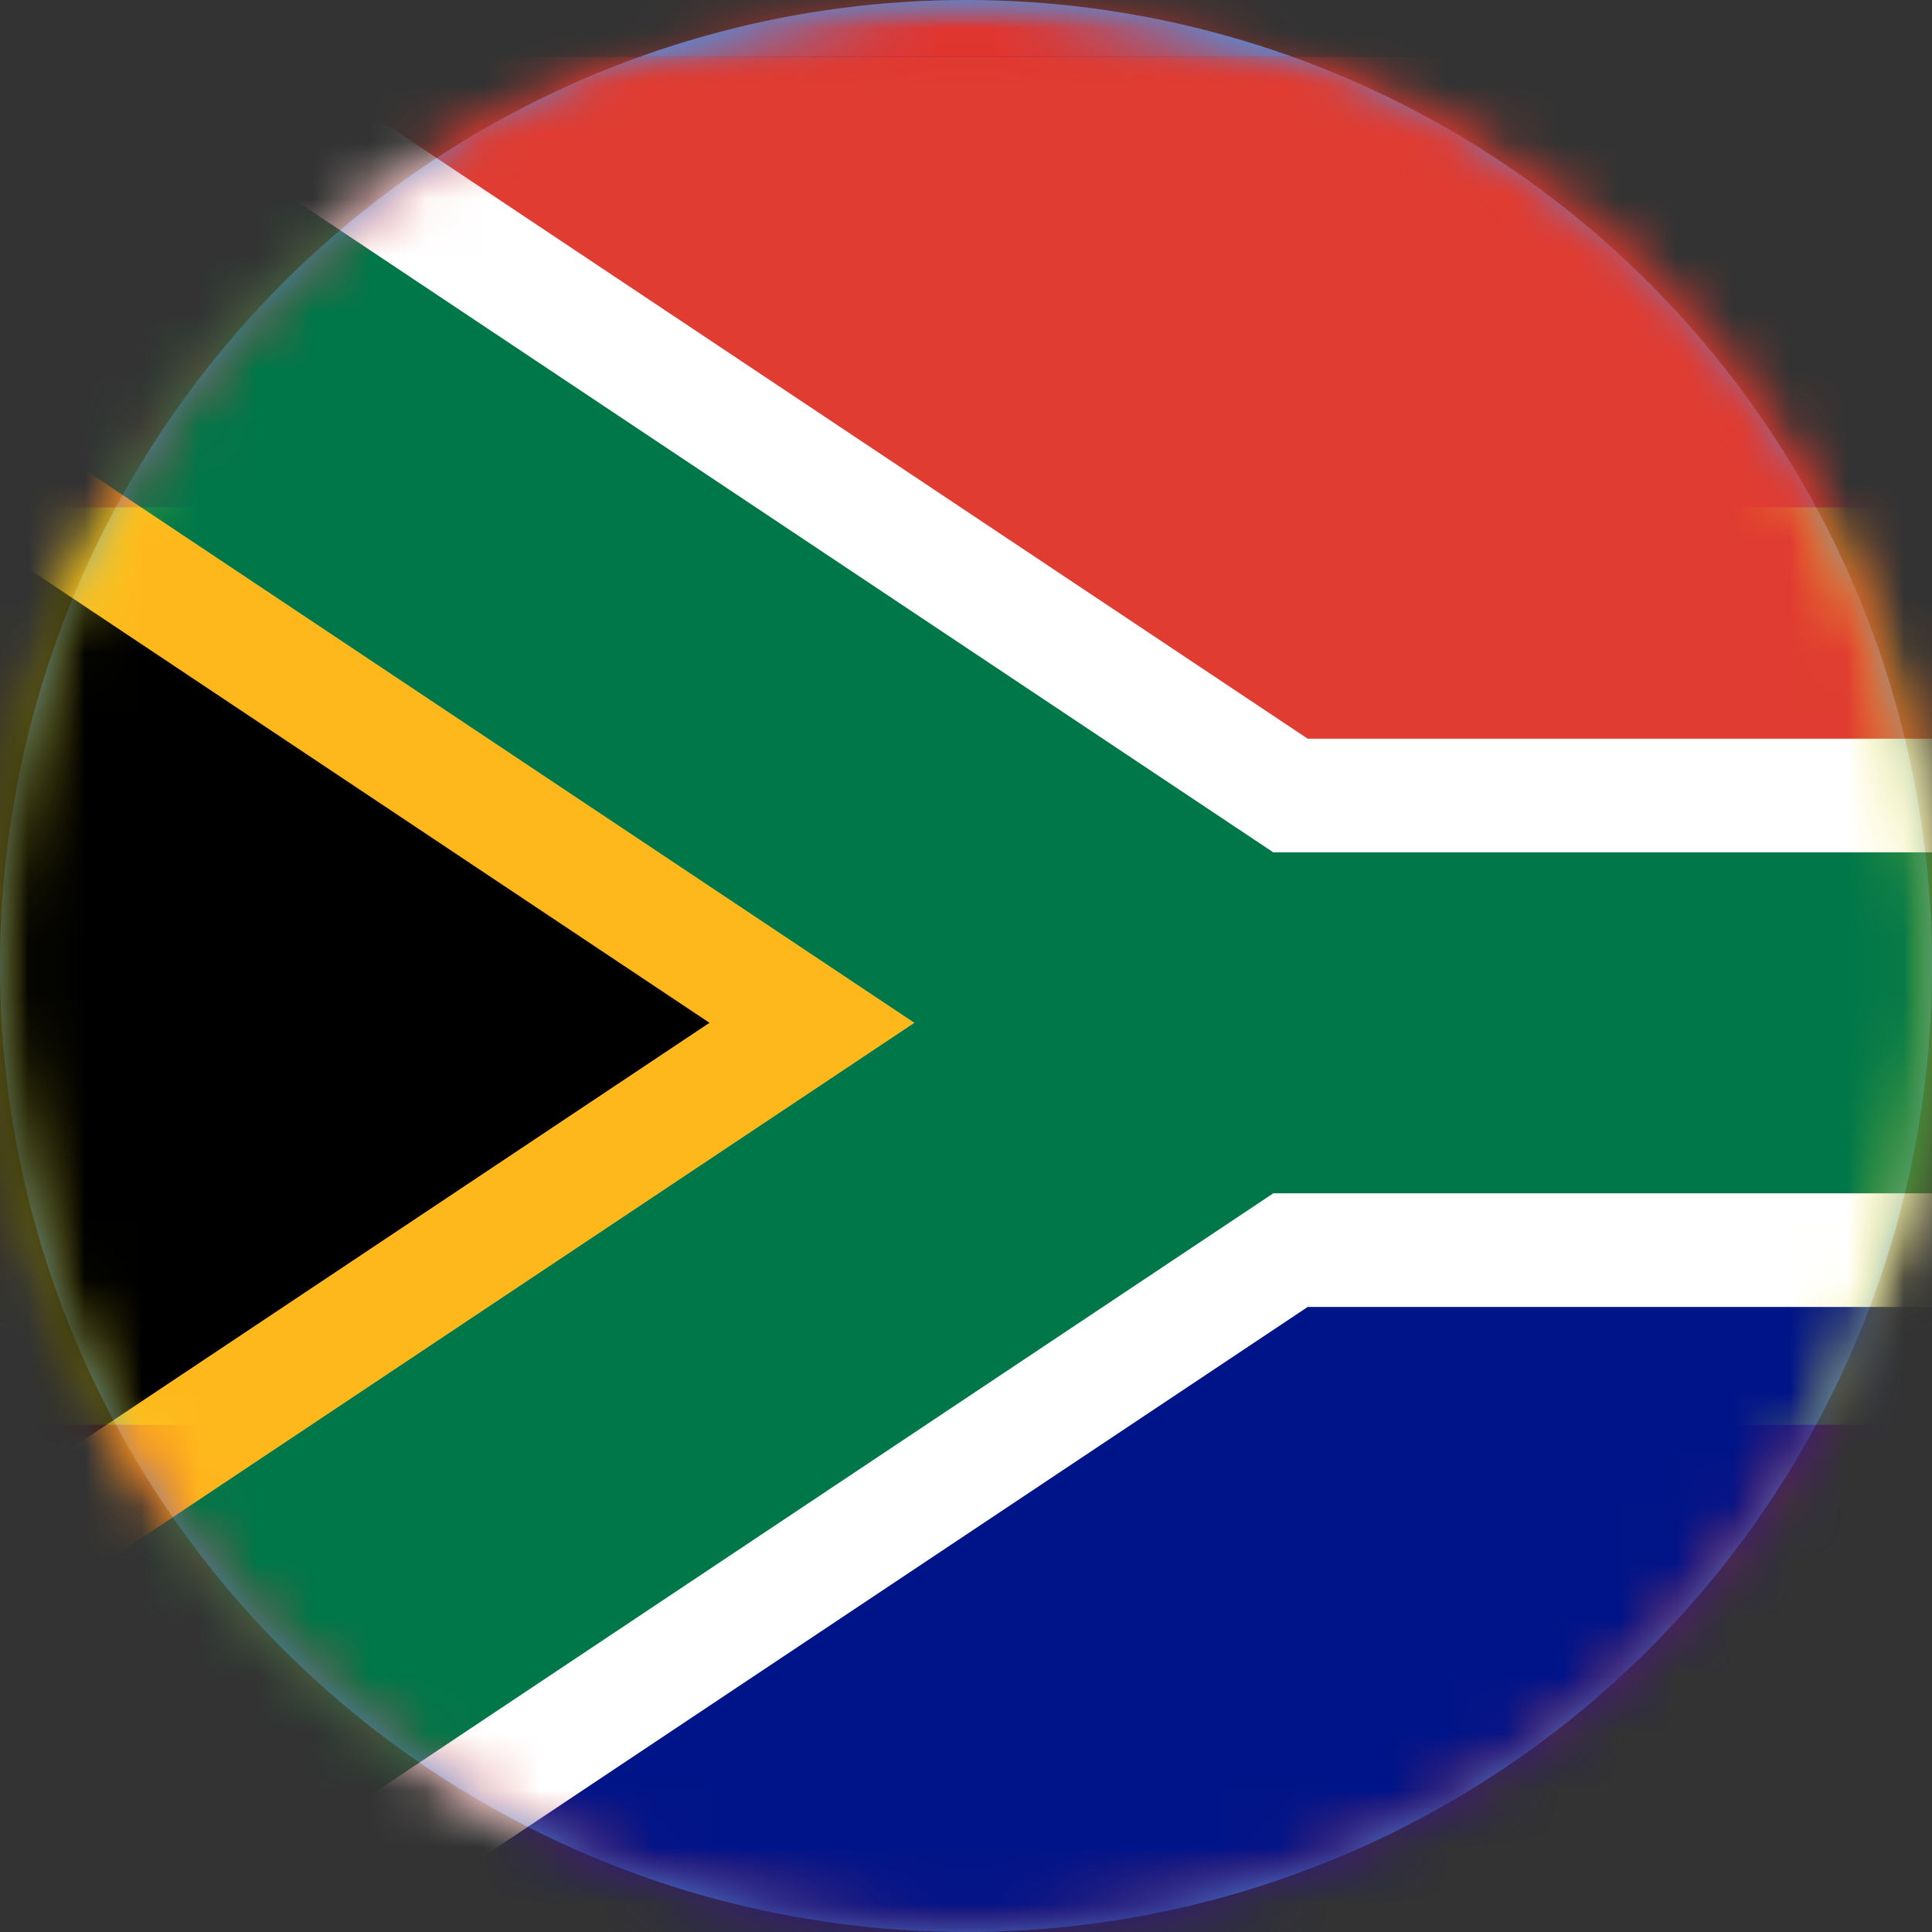 <svg xmlns="http://www.w3.org/2000/svg" xmlns:xlink="http://www.w3.org/1999/xlink" width="34" height="34" viewBox="0 0 34 34">
    <rect x="0" y="0" width="34" height="34" fill="#333333" stroke="none"/>
    <defs>
        <path id="prefix__c" d="M18.005 0C8.098 0 .067 7.611.067 17c0 9.39 8.03 17 17.936 17 9.907 0 17.937-7.61 17.937-17 0-9.389-8.03-17-17.937-17z"/>
        <path id="prefix__e" d="M0 0L51 0 51 34 0 34z"/>
        <path id="prefix__g" d="M0 0L25.5 17 0 34"/>
        <circle id="prefix__a" cx="17" cy="17" r="17"/>
    </defs>
    <g fill="none" fill-rule="evenodd">
        <mask id="prefix__b" fill="#fff">
            <use xlink:href="#prefix__a"/>
        </mask>
        <use fill="#4A90E2" xlink:href="#prefix__a"/>
        <g mask="url(#prefix__b)">
            <g transform="translate(-1)">
                <mask id="prefix__d" fill="#fff">
                    <use xlink:href="#prefix__c"/>
                </mask>
                <path fill="#E5332A" d="M-7.312 34L43.313 34 43.313 25.074 -7.312 25.074z" mask="url(#prefix__d)"/>
                <path fill="#FBE911" d="M-7.312 25.074L43.313 25.074 43.313 8.926 -7.312 8.926z" mask="url(#prefix__d)"/>
                <path fill="#E5332A" d="M-7.312 8.926L43.313 8.926 43.313 0 -7.312 0z" mask="url(#prefix__d)"/>
            </g>
        </g>
        <g mask="url(#prefix__b)">
            <g transform="translate(-4 1)">
                <mask id="prefix__f" fill="#fff">
                    <use xlink:href="#prefix__e"/>
                </mask>
                <g mask="url(#prefix__f)">
                    <path fill="#001489" fill-rule="nonzero" d="M0 0L0 34 51 34 51 0z"/>
                    <path fill="#E03C31" fill-rule="nonzero" d="M0 0L0 17 51 17 51 0z"/>
                    <path fill="#000" fill-rule="nonzero" stroke="#FFF" stroke-width="10" d="M0 0l25.5 17L0 34m25.5-17H51"/>
                    <mask id="prefix__h" fill="#fff">
                        <use xlink:href="#prefix__g"/>
                    </mask>
                    <path fill="#000" fill-rule="nonzero" stroke="#FFB81C" stroke-width="10" d="M0 0L25.5 17 0 34" mask="url(#prefix__h)"/>
                    <g stroke="#007749" stroke-width="6">
                        <path d="M0 0l25.5 17L0 34m25.5-17H51"/>
                    </g>
                </g>
            </g>
        </g>
    </g>
</svg>
